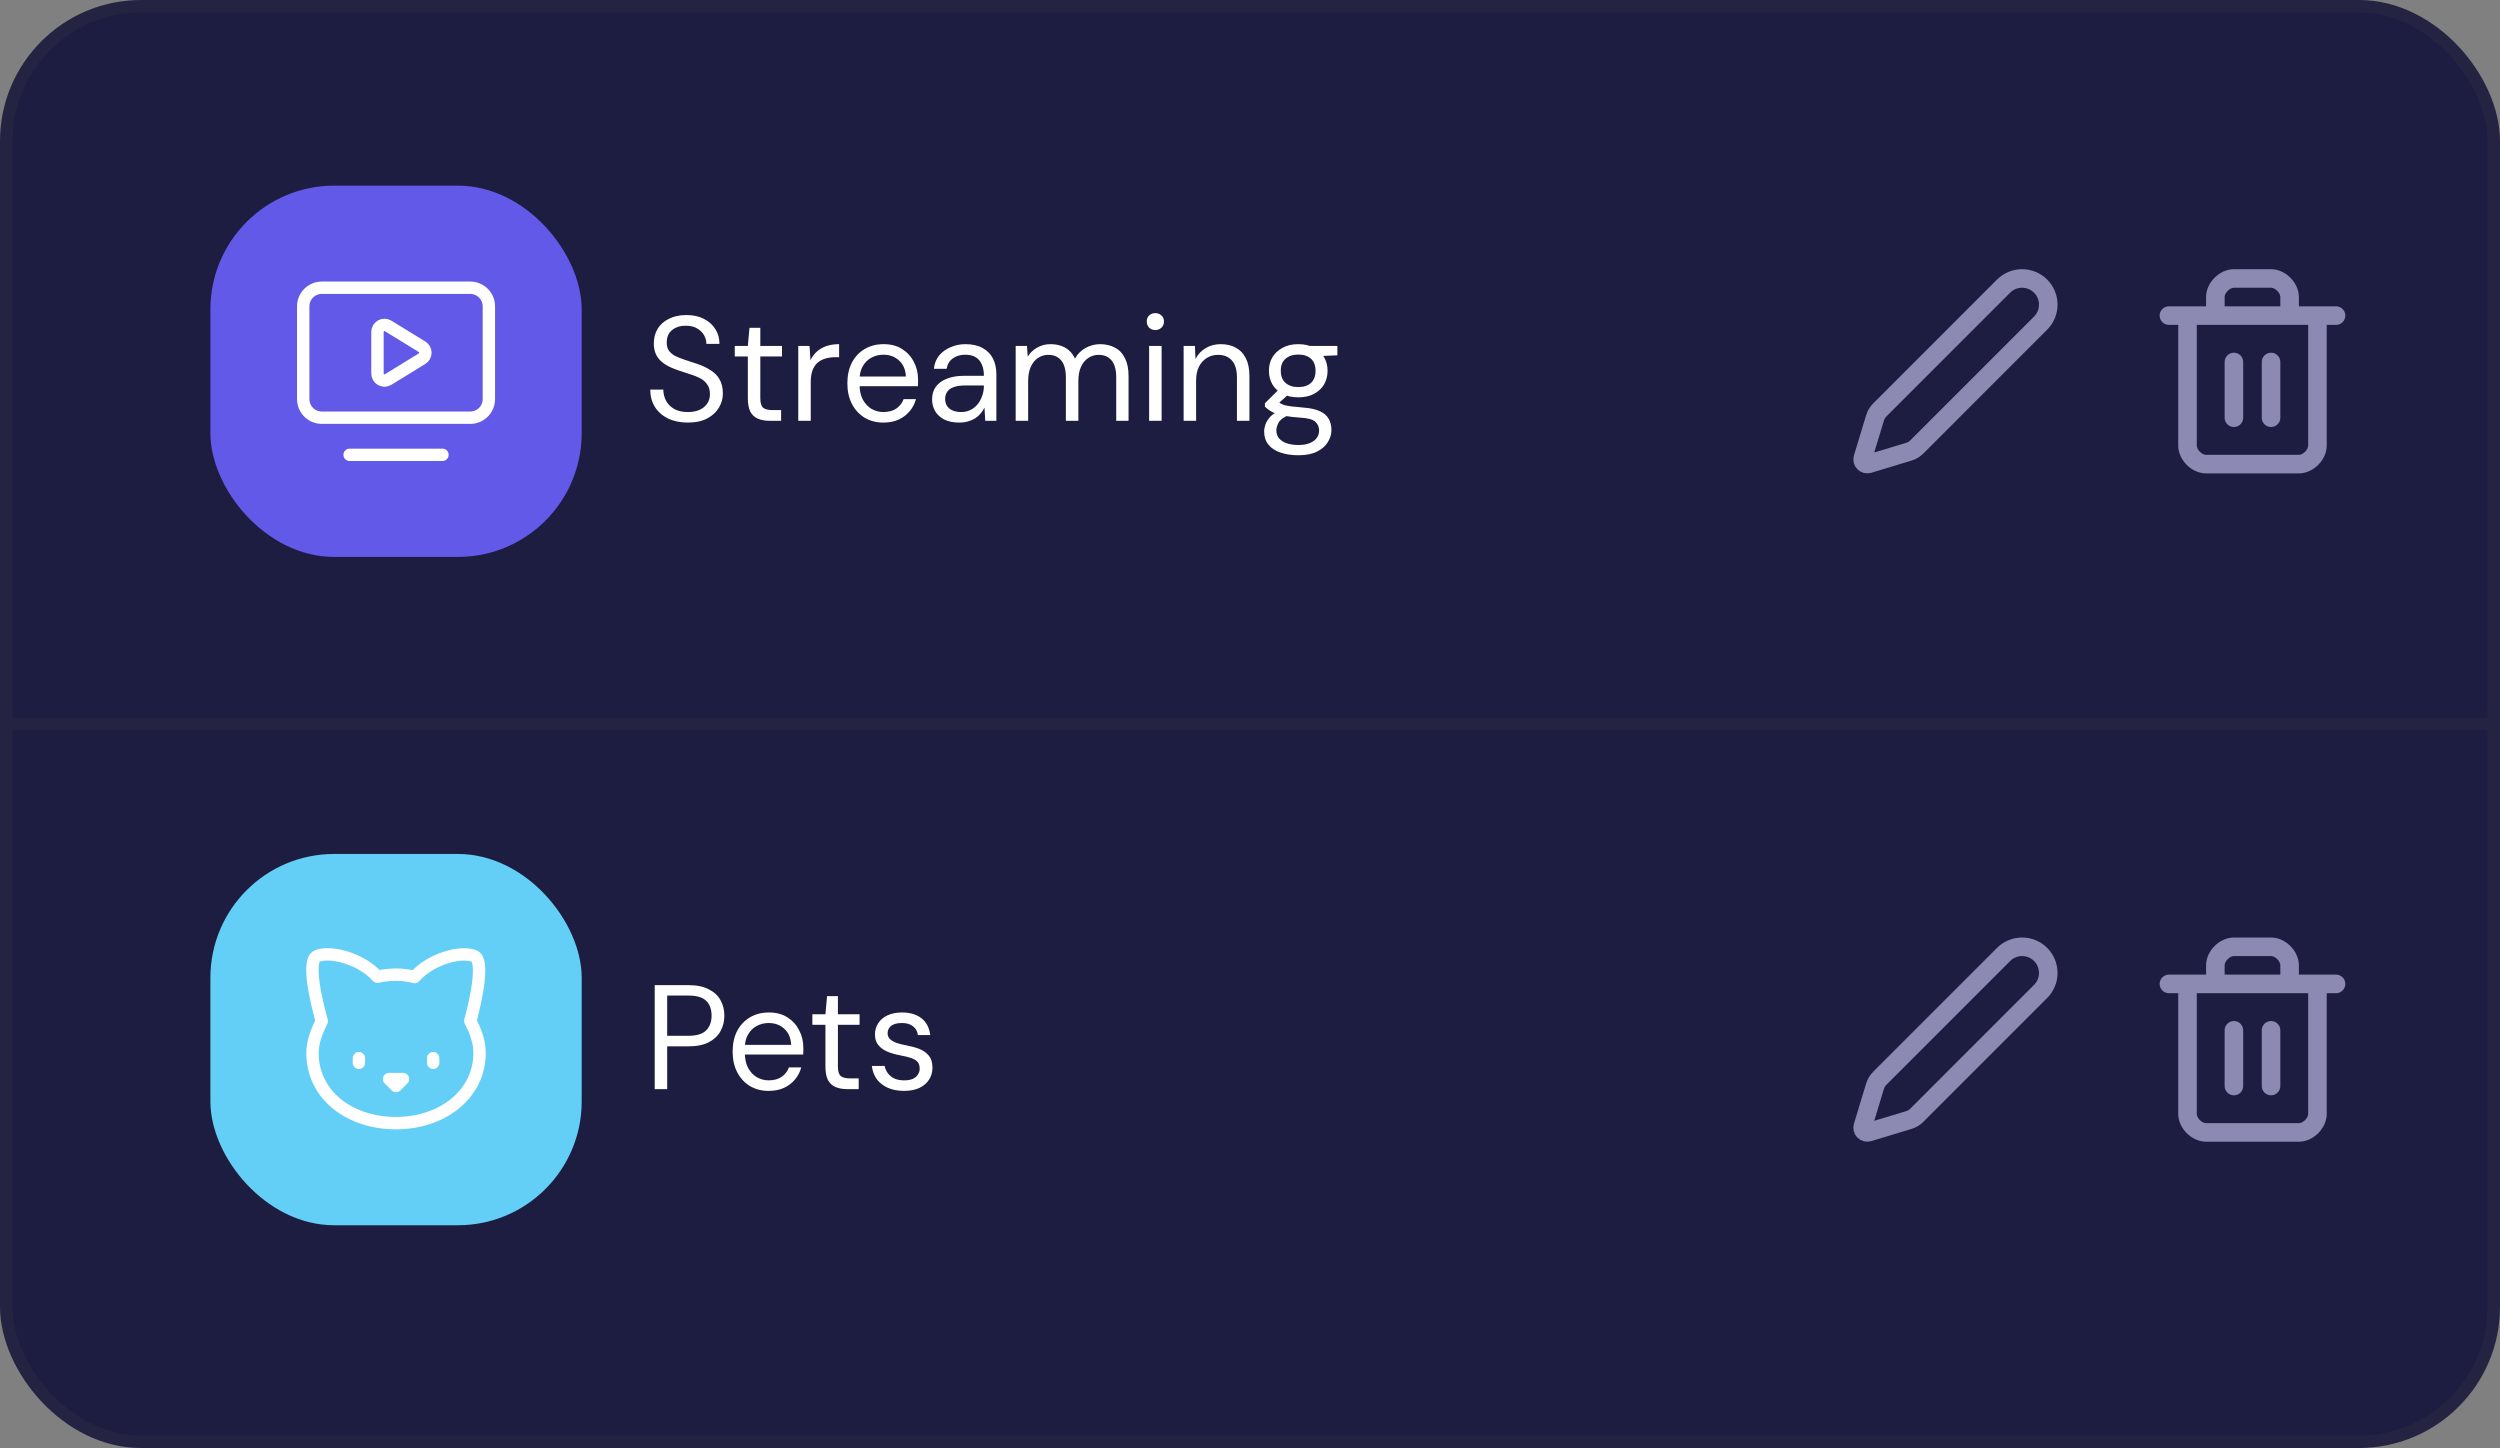 <svg width="202" height="117" viewBox="0 0 202 117" fill="none" xmlns="http://www.w3.org/2000/svg">
<rect x="0" y="0" width="202" height="117" fill="#808080" stroke="none"/>
<rect x="0.5" y="0.5" width="201" height="116" rx="10.9" fill="#1D1D41" stroke="#242442"/>
<rect x="17" y="15" width="30" height="30" rx="10" fill="#6359E9"/>
<path d="M55.576 34.144C54.96 34.144 54.424 34.032 53.968 33.808C53.512 33.584 53.16 33.272 52.912 32.872C52.664 32.472 52.54 32.008 52.54 31.48H53.596C53.596 31.808 53.672 32.112 53.824 32.392C53.976 32.664 54.196 32.884 54.484 33.052C54.78 33.212 55.144 33.292 55.576 33.292C55.952 33.292 56.272 33.232 56.536 33.112C56.808 32.984 57.012 32.812 57.148 32.596C57.292 32.38 57.364 32.136 57.364 31.864C57.364 31.536 57.292 31.272 57.148 31.072C57.012 30.864 56.824 30.696 56.584 30.568C56.344 30.44 56.064 30.328 55.744 30.232C55.432 30.128 55.104 30.02 54.76 29.908C54.096 29.684 53.608 29.404 53.296 29.068C52.984 28.732 52.828 28.296 52.828 27.76C52.828 27.304 52.932 26.904 53.14 26.56C53.356 26.216 53.66 25.948 54.052 25.756C54.452 25.556 54.924 25.456 55.468 25.456C56.004 25.456 56.468 25.556 56.86 25.756C57.26 25.956 57.572 26.232 57.796 26.584C58.02 26.928 58.132 27.328 58.132 27.784H57.076C57.076 27.552 57.016 27.324 56.896 27.1C56.776 26.876 56.592 26.692 56.344 26.548C56.104 26.396 55.8 26.32 55.432 26.32C55.128 26.312 54.856 26.364 54.616 26.476C54.384 26.58 54.2 26.732 54.064 26.932C53.936 27.132 53.872 27.376 53.872 27.664C53.872 27.936 53.928 28.156 54.04 28.324C54.16 28.492 54.328 28.636 54.544 28.756C54.768 28.868 55.028 28.972 55.324 29.068C55.62 29.164 55.948 29.272 56.308 29.392C56.716 29.528 57.076 29.696 57.388 29.896C57.708 30.088 57.956 30.336 58.132 30.64C58.316 30.944 58.408 31.332 58.408 31.804C58.408 32.204 58.3 32.584 58.084 32.944C57.876 33.296 57.564 33.584 57.148 33.808C56.732 34.032 56.208 34.144 55.576 34.144ZM62.177 34C61.817 34 61.505 33.944 61.241 33.832C60.977 33.72 60.773 33.532 60.629 33.268C60.493 32.996 60.425 32.632 60.425 32.176V28.804H59.369V27.952H60.425L60.557 26.488H61.433V27.952H63.185V28.804H61.433V32.176C61.433 32.552 61.509 32.808 61.661 32.944C61.813 33.072 62.081 33.136 62.465 33.136H63.113V34H62.177ZM64.5 34V27.952H65.412L65.484 29.104C65.62 28.832 65.792 28.6 66 28.408C66.216 28.216 66.472 28.068 66.768 27.964C67.072 27.86 67.416 27.808 67.8 27.808V28.864H67.428C67.172 28.864 66.928 28.9 66.696 28.972C66.464 29.036 66.256 29.144 66.072 29.296C65.896 29.448 65.756 29.656 65.652 29.92C65.556 30.176 65.508 30.496 65.508 30.88V34H64.5ZM71.371 34.144C70.803 34.144 70.299 34.012 69.859 33.748C69.427 33.484 69.087 33.116 68.839 32.644C68.591 32.164 68.467 31.608 68.467 30.976C68.467 30.336 68.587 29.78 68.827 29.308C69.075 28.836 69.419 28.468 69.859 28.204C70.307 27.94 70.819 27.808 71.395 27.808C71.987 27.808 72.487 27.94 72.895 28.204C73.311 28.468 73.627 28.816 73.843 29.248C74.067 29.672 74.179 30.14 74.179 30.652C74.179 30.732 74.179 30.816 74.179 30.904C74.179 30.992 74.175 31.092 74.167 31.204H69.223V30.424H73.195C73.171 29.872 72.987 29.44 72.643 29.128C72.307 28.816 71.883 28.66 71.371 28.66C71.027 28.66 70.707 28.74 70.411 28.9C70.123 29.052 69.891 29.28 69.715 29.584C69.539 29.88 69.451 30.252 69.451 30.7V31.036C69.451 31.532 69.539 31.948 69.715 32.284C69.899 32.62 70.135 32.872 70.423 33.04C70.719 33.208 71.035 33.292 71.371 33.292C71.795 33.292 72.143 33.2 72.415 33.016C72.695 32.824 72.895 32.568 73.015 32.248H74.011C73.915 32.608 73.747 32.932 73.507 33.22C73.267 33.508 72.967 33.736 72.607 33.904C72.255 34.064 71.843 34.144 71.371 34.144ZM77.507 34.144C77.019 34.144 76.611 34.06 76.283 33.892C75.955 33.716 75.711 33.488 75.551 33.208C75.391 32.92 75.311 32.608 75.311 32.272C75.311 31.864 75.415 31.52 75.623 31.24C75.839 30.952 76.139 30.736 76.523 30.592C76.915 30.44 77.375 30.364 77.903 30.364H79.499C79.499 29.988 79.439 29.676 79.319 29.428C79.207 29.172 79.039 28.98 78.815 28.852C78.599 28.724 78.327 28.66 77.999 28.66C77.615 28.66 77.283 28.756 77.003 28.948C76.723 29.14 76.551 29.424 76.487 29.8H75.455C75.503 29.368 75.647 29.008 75.887 28.72C76.135 28.424 76.447 28.2 76.823 28.048C77.199 27.888 77.591 27.808 77.999 27.808C78.559 27.808 79.023 27.912 79.391 28.12C79.767 28.32 80.047 28.604 80.231 28.972C80.415 29.332 80.507 29.76 80.507 30.256V34H79.607L79.547 32.932C79.467 33.1 79.363 33.26 79.235 33.412C79.115 33.556 78.971 33.684 78.803 33.796C78.635 33.9 78.443 33.984 78.227 34.048C78.019 34.112 77.779 34.144 77.507 34.144ZM77.663 33.292C77.943 33.292 78.195 33.236 78.419 33.124C78.651 33.004 78.847 32.844 79.007 32.644C79.167 32.436 79.287 32.208 79.367 31.96C79.455 31.712 79.499 31.452 79.499 31.18V31.144H77.987C77.595 31.144 77.279 31.192 77.039 31.288C76.799 31.376 76.627 31.504 76.523 31.672C76.419 31.832 76.367 32.016 76.367 32.224C76.367 32.44 76.415 32.628 76.511 32.788C76.615 32.948 76.763 33.072 76.955 33.16C77.155 33.248 77.391 33.292 77.663 33.292ZM82.067 34V27.952H82.979L83.039 28.816C83.231 28.504 83.487 28.26 83.807 28.084C84.135 27.9 84.491 27.808 84.875 27.808C85.187 27.808 85.467 27.852 85.715 27.94C85.971 28.02 86.195 28.148 86.387 28.324C86.579 28.492 86.735 28.708 86.855 28.972C87.063 28.604 87.347 28.32 87.707 28.12C88.075 27.912 88.467 27.808 88.883 27.808C89.347 27.808 89.751 27.904 90.095 28.096C90.447 28.28 90.715 28.564 90.899 28.948C91.091 29.324 91.187 29.804 91.187 30.388V34H90.191V30.496C90.191 29.888 90.067 29.432 89.819 29.128C89.571 28.824 89.223 28.672 88.775 28.672C88.463 28.672 88.183 28.756 87.935 28.924C87.687 29.084 87.491 29.32 87.347 29.632C87.203 29.944 87.131 30.328 87.131 30.784V34H86.123V30.496C86.123 29.888 85.999 29.432 85.751 29.128C85.503 28.824 85.151 28.672 84.695 28.672C84.391 28.672 84.115 28.756 83.867 28.924C83.627 29.084 83.435 29.32 83.291 29.632C83.147 29.944 83.075 30.328 83.075 30.784V34H82.067ZM92.85 34V27.952H93.858V34H92.85ZM93.354 26.668C93.154 26.668 92.986 26.604 92.85 26.476C92.722 26.34 92.658 26.172 92.658 25.972C92.658 25.772 92.722 25.612 92.85 25.492C92.986 25.364 93.154 25.3 93.354 25.3C93.546 25.3 93.71 25.364 93.846 25.492C93.982 25.612 94.05 25.772 94.05 25.972C94.05 26.172 93.982 26.34 93.846 26.476C93.71 26.604 93.546 26.668 93.354 26.668ZM95.637 34V27.952H96.549L96.597 29.008C96.789 28.632 97.061 28.34 97.413 28.132C97.773 27.916 98.181 27.808 98.637 27.808C99.109 27.808 99.517 27.904 99.861 28.096C100.205 28.28 100.473 28.564 100.665 28.948C100.857 29.324 100.953 29.804 100.953 30.388V34H99.945V30.496C99.945 29.888 99.809 29.432 99.537 29.128C99.273 28.824 98.897 28.672 98.409 28.672C98.073 28.672 97.773 28.756 97.509 28.924C97.245 29.084 97.033 29.32 96.873 29.632C96.721 29.936 96.645 30.316 96.645 30.772V34H95.637ZM104.916 36.784C104.372 36.784 103.888 36.712 103.464 36.568C103.048 36.432 102.724 36.22 102.492 35.932C102.26 35.644 102.144 35.288 102.144 34.864C102.144 34.68 102.18 34.484 102.252 34.276C102.332 34.068 102.464 33.864 102.648 33.664C102.84 33.464 103.108 33.284 103.451 33.124L104.148 33.532C103.724 33.708 103.448 33.908 103.32 34.132C103.192 34.364 103.128 34.576 103.128 34.768C103.128 35.032 103.204 35.252 103.356 35.428C103.508 35.604 103.72 35.736 103.992 35.824C104.264 35.912 104.572 35.956 104.916 35.956C105.26 35.956 105.556 35.908 105.804 35.812C106.052 35.716 106.244 35.58 106.38 35.404C106.516 35.228 106.584 35.02 106.584 34.78C106.584 34.5 106.48 34.264 106.272 34.072C106.064 33.888 105.668 33.78 105.084 33.748C104.612 33.716 104.216 33.672 103.896 33.616C103.576 33.56 103.312 33.496 103.104 33.424C102.896 33.344 102.72 33.256 102.576 33.16C102.44 33.064 102.316 32.964 102.204 32.86V32.584L103.368 31.432L104.244 31.744L103.044 32.824L103.2 32.404C103.288 32.468 103.372 32.528 103.451 32.584C103.532 32.64 103.64 32.688 103.776 32.728C103.912 32.768 104.1 32.804 104.34 32.836C104.588 32.868 104.912 32.9 105.312 32.932C105.864 32.972 106.304 33.068 106.632 33.22C106.968 33.372 107.208 33.576 107.352 33.832C107.504 34.088 107.58 34.392 107.58 34.744C107.58 35.088 107.484 35.412 107.292 35.716C107.108 36.028 106.82 36.284 106.428 36.484C106.036 36.684 105.532 36.784 104.916 36.784ZM104.904 32.104C104.4 32.104 103.968 32.008 103.608 31.816C103.256 31.624 102.988 31.368 102.804 31.048C102.62 30.72 102.528 30.356 102.528 29.956C102.528 29.556 102.62 29.196 102.804 28.876C102.996 28.556 103.268 28.3 103.62 28.108C103.972 27.908 104.4 27.808 104.904 27.808C105.408 27.808 105.836 27.908 106.188 28.108C106.54 28.3 106.808 28.556 106.992 28.876C107.176 29.196 107.268 29.556 107.268 29.956C107.268 30.356 107.176 30.72 106.992 31.048C106.808 31.368 106.54 31.624 106.188 31.816C105.836 32.008 105.408 32.104 104.904 32.104ZM104.904 31.276C105.336 31.276 105.676 31.164 105.924 30.94C106.172 30.716 106.296 30.388 106.296 29.956C106.296 29.532 106.172 29.208 105.924 28.984C105.676 28.76 105.336 28.648 104.904 28.648C104.48 28.648 104.136 28.76 103.872 28.984C103.616 29.208 103.488 29.532 103.488 29.956C103.488 30.388 103.616 30.716 103.872 30.94C104.128 31.164 104.472 31.276 104.904 31.276ZM105.888 28.804L105.588 27.952H108.06V28.708L105.888 28.804Z" fill="white"/>
<path d="M52.9 88V79.6H55.636C56.3 79.6 56.844 79.712 57.268 79.936C57.7 80.152 58.016 80.444 58.216 80.812C58.424 81.18 58.528 81.6 58.528 82.072C58.528 82.528 58.424 82.944 58.216 83.32C58.016 83.688 57.704 83.984 57.28 84.208C56.856 84.432 56.308 84.544 55.636 84.544H53.908V88H52.9ZM53.908 83.692H55.624C56.296 83.692 56.776 83.544 57.064 83.248C57.352 82.952 57.496 82.56 57.496 82.072C57.496 81.552 57.352 81.152 57.064 80.872C56.776 80.584 56.296 80.44 55.624 80.44H53.908V83.692ZM62.101 88.144C61.533 88.144 61.029 88.012 60.589 87.748C60.157 87.484 59.817 87.116 59.569 86.644C59.321 86.164 59.197 85.608 59.197 84.976C59.197 84.336 59.317 83.78 59.557 83.308C59.805 82.836 60.149 82.468 60.589 82.204C61.037 81.94 61.549 81.808 62.125 81.808C62.717 81.808 63.217 81.94 63.625 82.204C64.041 82.468 64.357 82.816 64.573 83.248C64.797 83.672 64.909 84.14 64.909 84.652C64.909 84.732 64.909 84.816 64.909 84.904C64.909 84.992 64.905 85.092 64.897 85.204H59.953V84.424H63.925C63.901 83.872 63.717 83.44 63.373 83.128C63.037 82.816 62.613 82.66 62.101 82.66C61.757 82.66 61.437 82.74 61.141 82.9C60.853 83.052 60.621 83.28 60.445 83.584C60.269 83.88 60.181 84.252 60.181 84.7V85.036C60.181 85.532 60.269 85.948 60.445 86.284C60.629 86.62 60.865 86.872 61.153 87.04C61.449 87.208 61.765 87.292 62.101 87.292C62.525 87.292 62.873 87.2 63.145 87.016C63.425 86.824 63.625 86.568 63.745 86.248H64.741C64.645 86.608 64.477 86.932 64.237 87.22C63.997 87.508 63.697 87.736 63.337 87.904C62.985 88.064 62.573 88.144 62.101 88.144ZM68.447 88C68.087 88 67.775 87.944 67.51 87.832C67.246 87.72 67.043 87.532 66.898 87.268C66.763 86.996 66.695 86.632 66.695 86.176V82.804H65.638V81.952H66.695L66.826 80.488H67.703V81.952H69.454V82.804H67.703V86.176C67.703 86.552 67.778 86.808 67.93 86.944C68.082 87.072 68.35 87.136 68.734 87.136H69.382V88H68.447ZM73.05 88.144C72.546 88.144 72.106 88.06 71.73 87.892C71.362 87.724 71.066 87.492 70.842 87.196C70.626 86.892 70.494 86.536 70.446 86.128H71.478C71.518 86.336 71.602 86.528 71.73 86.704C71.858 86.88 72.03 87.024 72.246 87.136C72.47 87.24 72.742 87.292 73.062 87.292C73.342 87.292 73.574 87.252 73.758 87.172C73.942 87.084 74.078 86.968 74.166 86.824C74.262 86.68 74.31 86.524 74.31 86.356C74.31 86.108 74.25 85.92 74.13 85.792C74.018 85.664 73.85 85.564 73.626 85.492C73.402 85.412 73.13 85.344 72.81 85.288C72.546 85.24 72.286 85.176 72.03 85.096C71.774 85.016 71.546 84.912 71.346 84.784C71.146 84.648 70.986 84.484 70.866 84.292C70.754 84.1 70.698 83.864 70.698 83.584C70.698 83.24 70.786 82.936 70.962 82.672C71.138 82.4 71.39 82.188 71.718 82.036C72.054 81.884 72.442 81.808 72.882 81.808C73.53 81.808 74.054 81.964 74.454 82.276C74.854 82.588 75.09 83.04 75.162 83.632H74.166C74.126 83.328 73.994 83.092 73.77 82.924C73.554 82.748 73.254 82.66 72.87 82.66C72.494 82.66 72.206 82.736 72.006 82.888C71.814 83.04 71.718 83.24 71.718 83.488C71.718 83.648 71.77 83.792 71.874 83.92C71.986 84.04 72.146 84.144 72.354 84.232C72.57 84.32 72.834 84.392 73.146 84.448C73.546 84.52 73.91 84.616 74.238 84.736C74.566 84.856 74.83 85.036 75.03 85.276C75.238 85.508 75.342 85.84 75.342 86.272C75.342 86.648 75.246 86.976 75.054 87.256C74.87 87.536 74.606 87.756 74.262 87.916C73.918 88.068 73.514 88.144 73.05 88.144Z" fill="white"/>
<rect x="17" y="69" width="30" height="30" rx="10" fill="#64CFF6"/>
<path d="M28.25 36.75H35.75M30.5 26.812C30.5 26.713 30.527 26.614 30.578 26.528C30.628 26.442 30.701 26.371 30.788 26.323C30.875 26.274 30.974 26.249 31.074 26.251C31.174 26.253 31.271 26.282 31.357 26.334L34.105 28.021C34.186 28.071 34.254 28.142 34.301 28.226C34.348 28.309 34.373 28.404 34.373 28.5C34.373 28.596 34.348 28.691 34.301 28.774C34.254 28.858 34.186 28.929 34.105 28.979L31.357 30.667C31.271 30.719 31.174 30.748 31.073 30.75C30.974 30.752 30.875 30.727 30.788 30.678C30.7 30.629 30.628 30.558 30.577 30.471C30.526 30.385 30.5 30.287 30.5 30.187V26.812ZM26 23.25H38C38.828 23.25 39.5 23.922 39.5 24.75V32.25C39.5 33.078 38.828 33.75 38 33.75H26C25.172 33.75 24.5 33.078 24.5 32.25V24.75C24.5 23.922 25.172 23.25 26 23.25Z" stroke="white" stroke-linecap="round" stroke-linejoin="round"/>
<path d="M29 85.5V85.875M35 85.5V85.875M32 78.75C32.502 78.75 33.012 78.817 33.5 78.945C34.835 77.445 37.272 76.815 38.315 77.25C39.365 77.685 38 82.5 38 82.5C38.427 83.302 38.75 84.18 38.75 85.08C38.75 88.425 35.727 90.75 32 90.75C28.272 90.75 25.25 88.5 25.25 85.08C25.25 84.142 25.625 83.28 26 82.5C26 82.5 24.582 77.685 25.625 77.25C26.667 76.815 29.165 77.422 30.5 78.922C30.992 78.809 31.495 78.751 32 78.75ZM31.437 87.188H32.562L32 87.75L31.437 87.188Z" stroke="white" stroke-linecap="round" stroke-linejoin="round"/>
<line x1="1" y1="58.5" x2="201" y2="58.5" stroke="#242442"/>
<g clip-path="url(#clip0_359_161)">
<path d="M164.88 26.109C165.277 25.713 165.5 25.175 165.5 24.614C165.5 24.053 165.277 23.516 164.881 23.119C164.484 22.723 163.947 22.5 163.386 22.5C162.825 22.5 162.287 22.722 161.891 23.119L151.881 33.13C151.707 33.304 151.579 33.518 151.506 33.753L150.516 37.017C150.496 37.082 150.495 37.151 150.511 37.216C150.528 37.282 150.562 37.342 150.61 37.39C150.658 37.438 150.718 37.471 150.784 37.488C150.849 37.505 150.918 37.503 150.983 37.483L154.248 36.493C154.483 36.422 154.696 36.294 154.87 36.121L164.88 26.109Z" stroke="#8C89B3" stroke-width="1.5" stroke-linecap="round" stroke-linejoin="round"/>
</g>
<path d="M175.25 25.5H188.75M187.25 25.5V36C187.25 36.75 186.5 37.5 185.75 37.5H178.25C177.5 37.5 176.75 36.75 176.75 36V25.5M179 25.5V24C179 23.25 179.75 22.5 180.5 22.5H183.5C184.25 22.5 185 23.25 185 24V25.5M180.5 29.25V33.75M183.5 29.25V33.75" stroke="#8C89B3" stroke-width="1.5" stroke-linecap="round" stroke-linejoin="round"/>
<g clip-path="url(#clip1_359_161)">
<path d="M164.88 80.109C165.277 79.713 165.5 79.175 165.5 78.614C165.5 78.053 165.277 77.516 164.881 77.119C164.484 76.723 163.947 76.5 163.386 76.5C162.825 76.5 162.287 76.722 161.891 77.119L151.881 87.13C151.707 87.304 151.579 87.518 151.506 87.753L150.516 91.017C150.496 91.082 150.495 91.151 150.511 91.216C150.528 91.282 150.562 91.342 150.61 91.39C150.658 91.438 150.718 91.472 150.784 91.488C150.849 91.505 150.918 91.503 150.983 91.484L154.248 90.493C154.483 90.422 154.696 90.294 154.87 90.121L164.88 80.109Z" stroke="#8C89B3" stroke-width="1.5" stroke-linecap="round" stroke-linejoin="round"/>
</g>
<path d="M175.25 79.5H188.75M187.25 79.5V90C187.25 90.75 186.5 91.5 185.75 91.5H178.25C177.5 91.5 176.75 90.75 176.75 90V79.5M179 79.5V78C179 77.25 179.75 76.5 180.5 76.5H183.5C184.25 76.5 185 77.25 185 78V79.5M180.5 83.25V87.75M183.5 83.25V87.75" stroke="#8C89B3" stroke-width="1.5" stroke-linecap="round" stroke-linejoin="round"/>
<defs>
<clipPath id="clip0_359_161">
<rect width="18" height="18" fill="white" transform="translate(149 21)"/>
</clipPath>
<clipPath id="clip1_359_161">
<rect width="18" height="18" fill="white" transform="translate(149 75)"/>
</clipPath>
</defs>
</svg>
